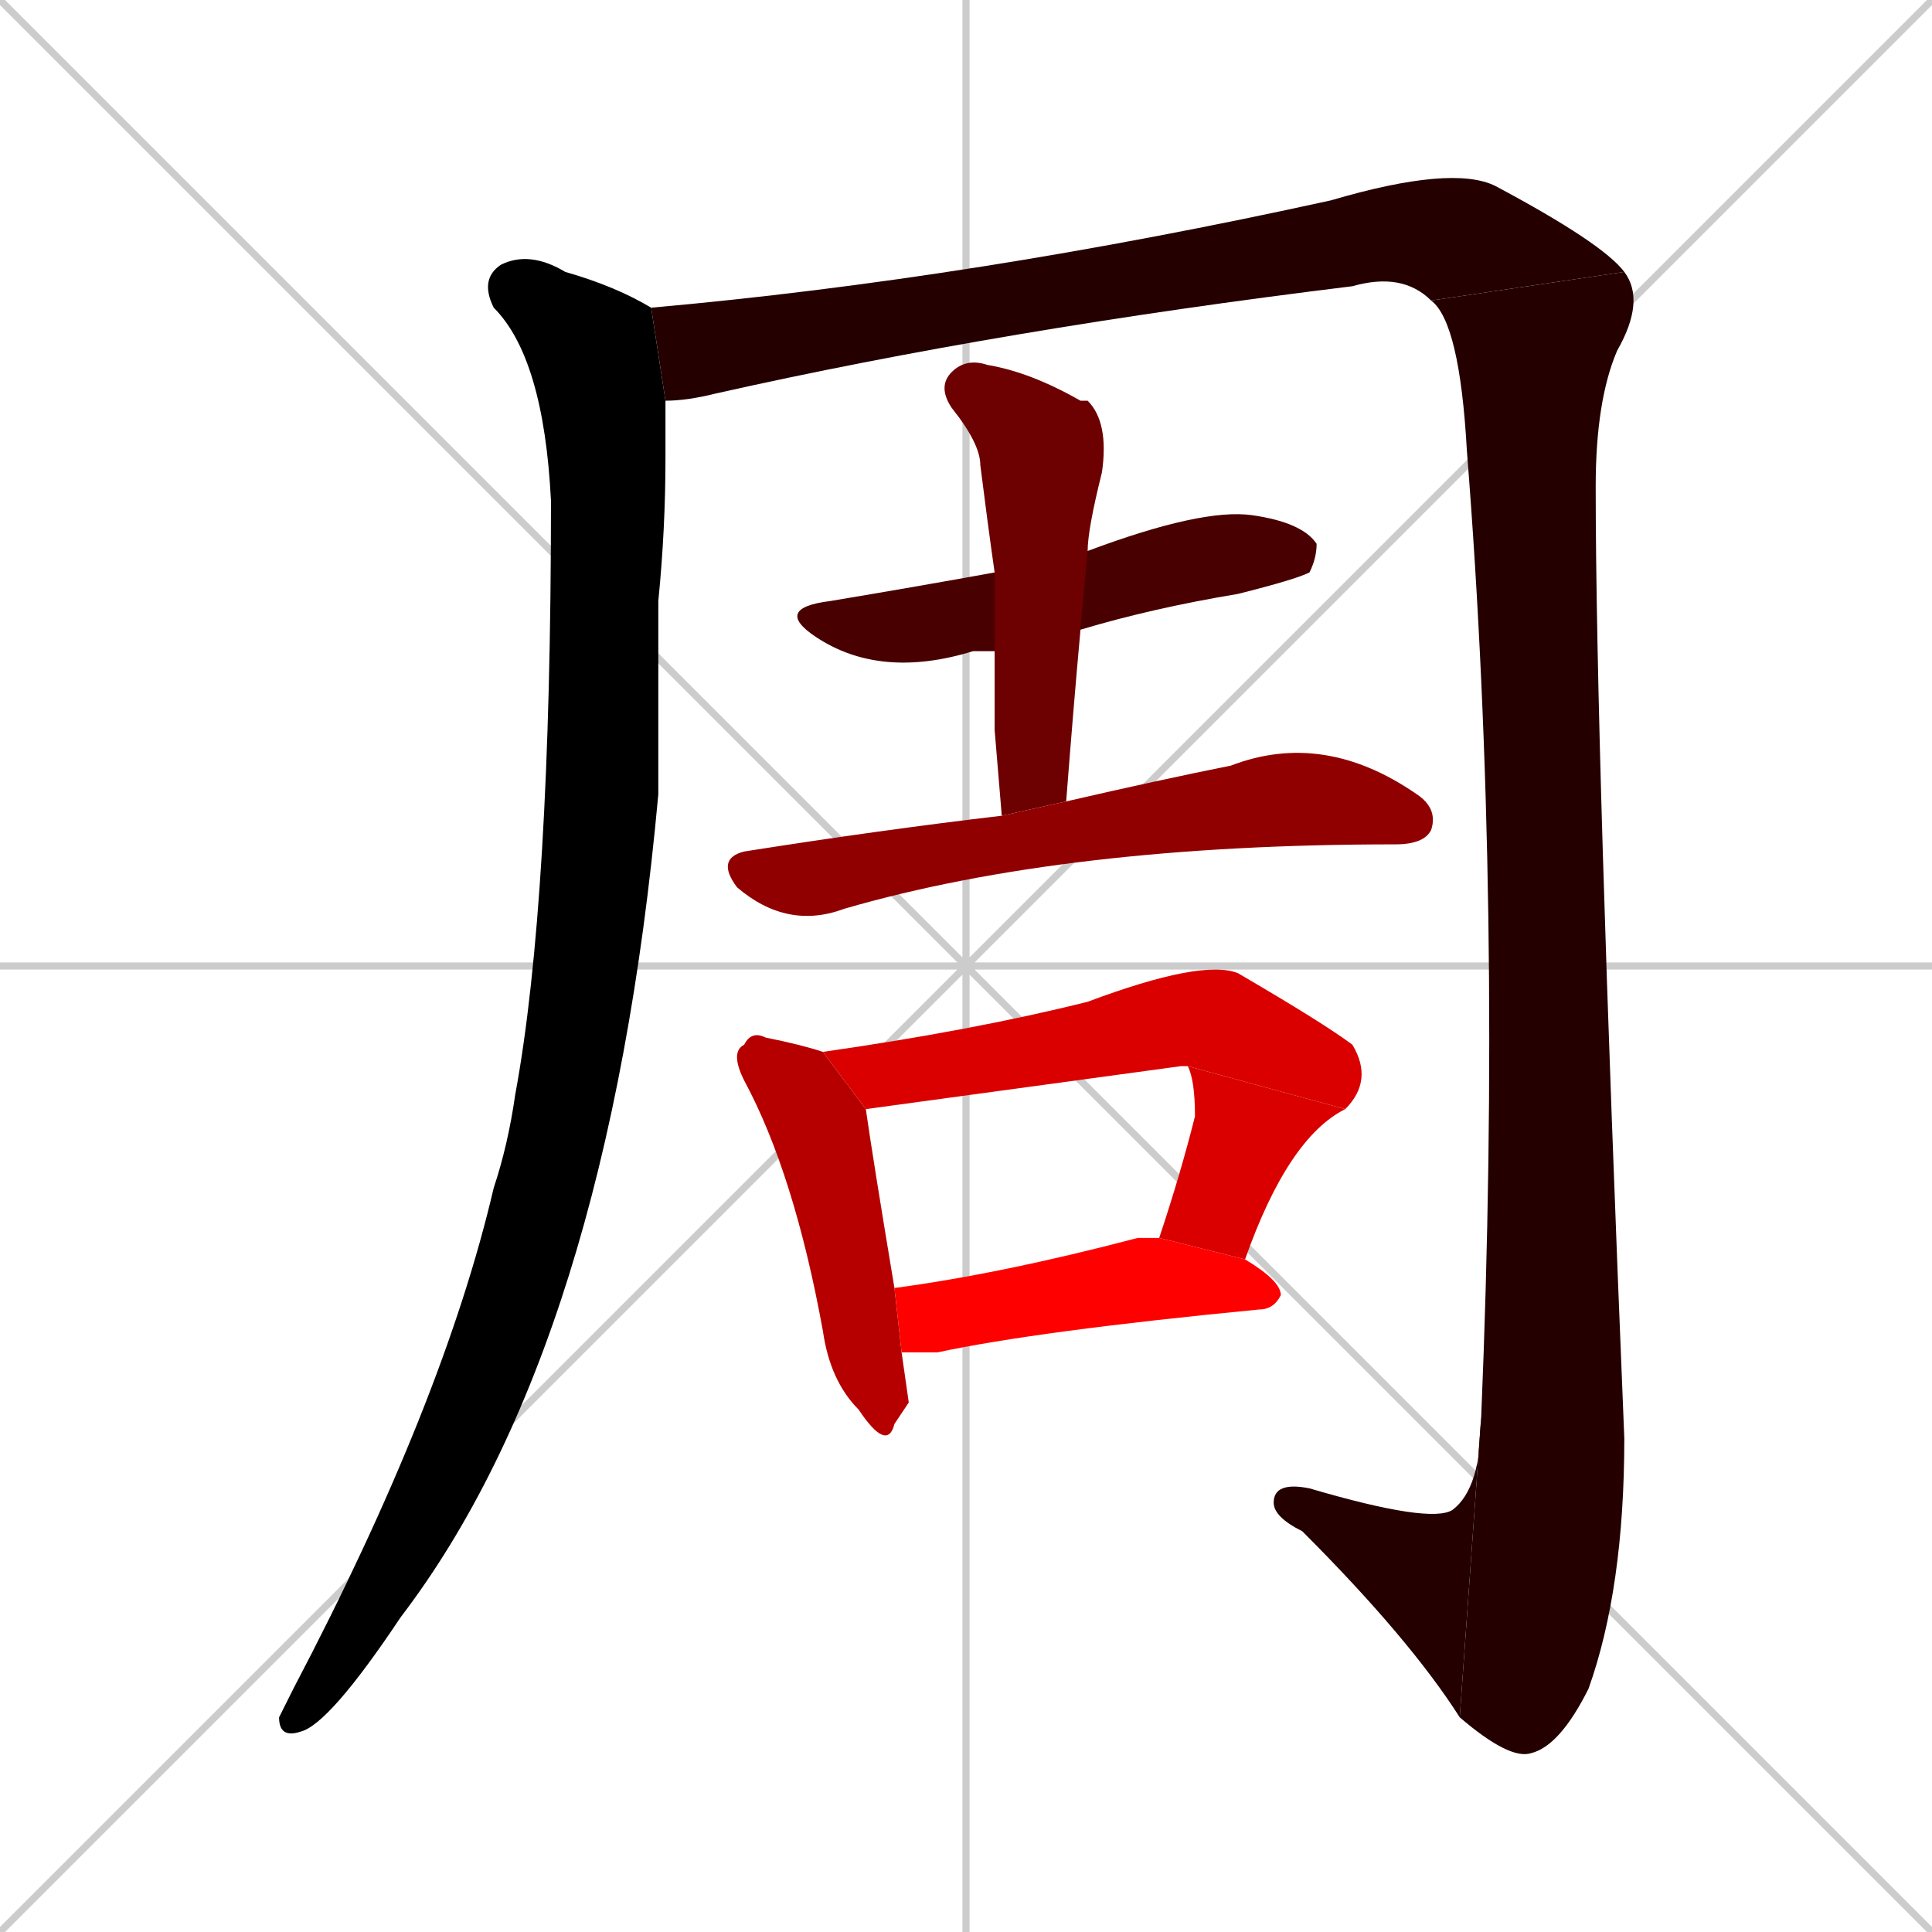 <svg xmlns="http://www.w3.org/2000/svg" xmlns:xlink="http://www.w3.org/1999/xlink" width="270" height="270"><path d="M 0 0 L 270 270 M 270 0 L 0 270 M 135 0 L 135 270 M 0 135 L 270 135" stroke="#CCCCCC" /><path d="M 93 60 L 93 64 Q 93 74 92 84 Q 92 98 92 111 Q 85 188 56 226 Q 46 241 42 242 Q 39 243 39 240 Q 40 238 41 236 Q 62 196 69 166 Q 71 160 72 153 Q 77 126 77 70 Q 76 50 69 43 Q 67 39 70 37 Q 74 35 79 38 Q 86 40 91 43 L 93 56" fill="#000000" /><path d="M 91 43 Q 136 39 186 28 Q 203 23 209 26 Q 224 34 227 38 L 200 42 Q 196 38 189 40 Q 140 46 100 55 Q 96 56 93 56" fill="#240000" /><path d="M 227 38 Q 230 42 226 49 Q 223 56 223 68 Q 223 104 227 201 Q 227 222 222 236 Q 218 244 214 245 Q 211 246 204 240 L 207 198 Q 210 126 205 63 Q 204 45 200 42" fill="#240000" /><path d="M 204 240 Q 197 229 182 214 Q 178 212 178 210 Q 178 207 183 208 Q 200 213 203 211 Q 207 208 207 198" fill="#240000" /><path d="M 139 91 Q 137 91 136 91 Q 123 95 114 89 Q 108 85 116 84 Q 128 82 139 80 L 152 77 Q 168 71 175 72 Q 182 73 184 76 Q 184 78 183 80 Q 181 81 173 83 Q 161 85 151 88" fill="#480000" /><path d="M 139 102 L 139 91 L 139 80 Q 138 73 137 65 Q 137 62 133 57 Q 131 54 133 52 Q 135 50 138 51 Q 144 52 151 56 Q 152 56 152 56 Q 155 59 154 66 Q 152 74 152 77 L 151 88 Q 150 99 149 112 L 140 114" fill="#6d0000" /><path d="M 149 112 Q 162 109 172 107 Q 185 102 198 111 Q 201 113 200 116 Q 199 118 195 118 L 195 118 Q 149 118 118 127 Q 110 130 103 124 Q 100 120 104 119 Q 123 116 140 114" fill="#910000" /><path d="M 127 196 L 125 199 Q 124 203 120 197 Q 116 193 115 186 Q 111 164 104 151 Q 102 147 104 146 Q 105 144 107 145 Q 112 146 115 147 L 121 155 Q 122 162 125 180 L 126 189" fill="#b60000" /><path d="M 166 149 L 165 149 Q 165 149 121 155 L 115 147 Q 136 144 152 140 Q 168 134 173 136 Q 185 143 189 146 Q 192 151 188 155" fill="#da0000" /><path d="M 162 173 Q 165 164 167 156 Q 167 151 166 149 L 188 155 Q 180 159 174 176" fill="#da0000" /><path d="M 125 180 Q 140 178 159 173 Q 160 173 162 173 L 174 176 Q 179 179 179 181 Q 178 183 176 183 Q 145 186 131 189 Q 128 189 126 189" fill="#ff0000" /></svg>